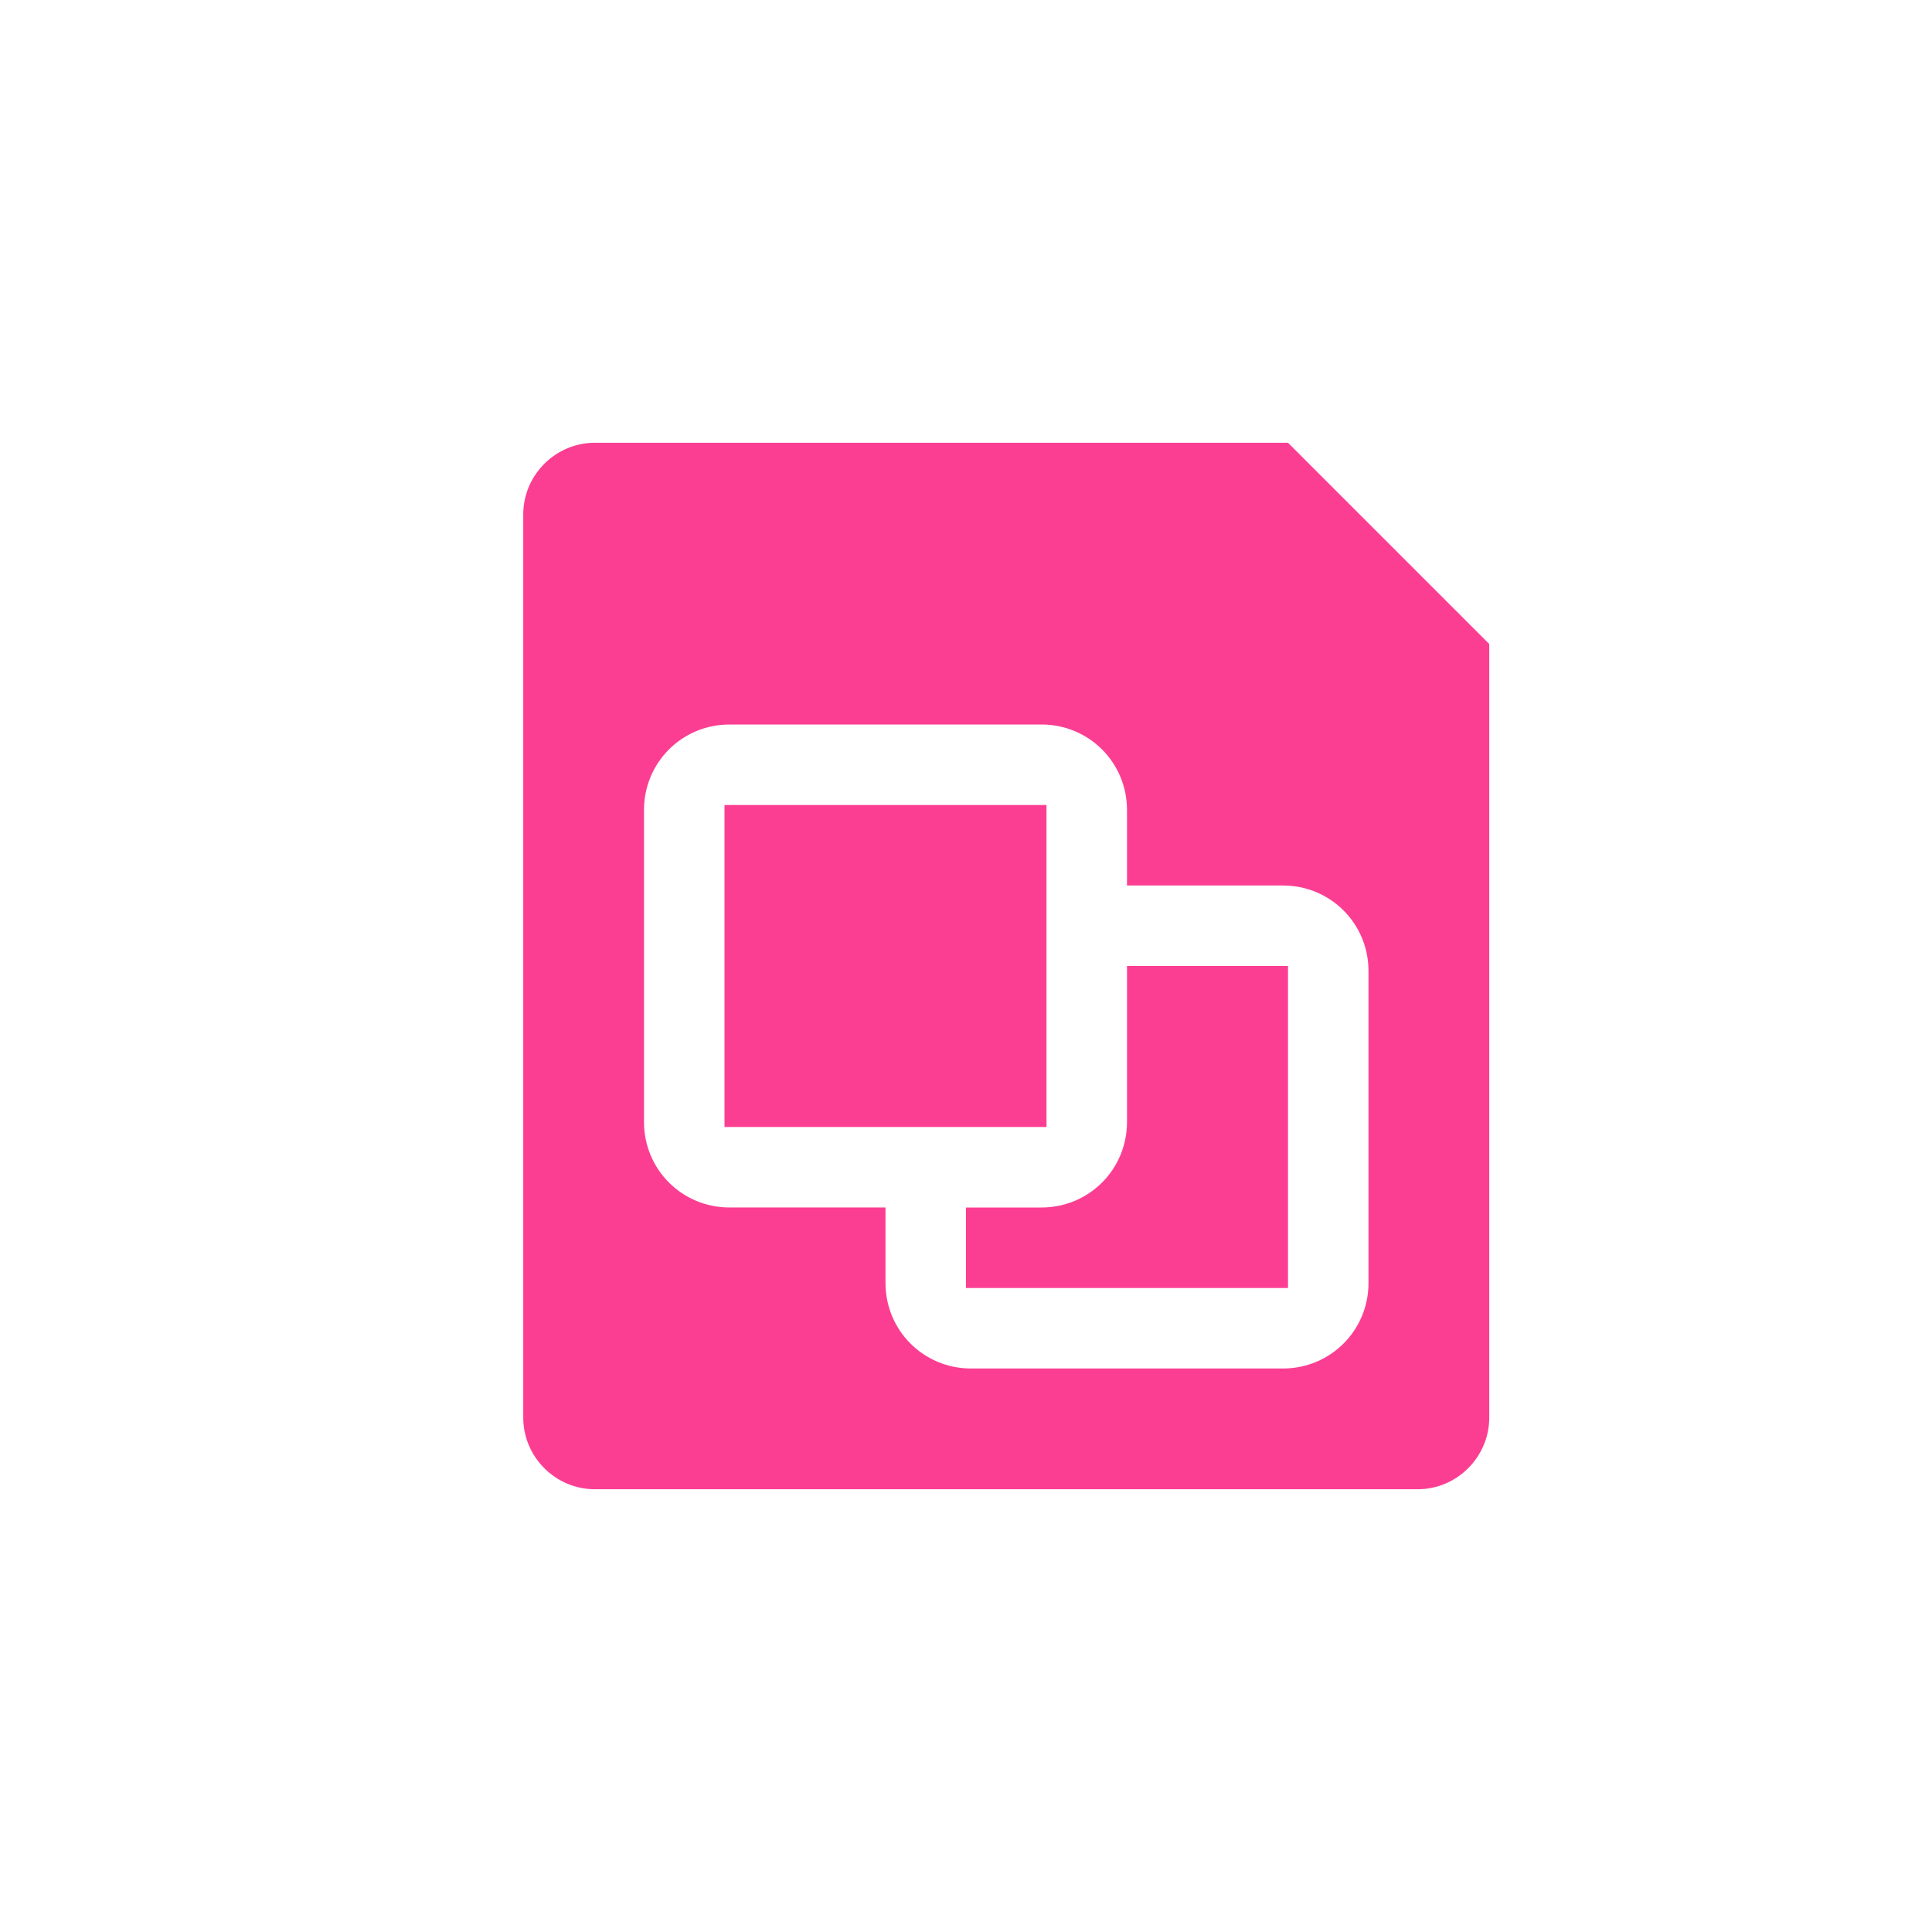 <!-- color: #ffc934 --><svg xmlns="http://www.w3.org/2000/svg" viewBox="0 0 48 48"><g><path d="m 14.781 11 c -0.98 0 -1.781 0.801 -1.781 1.781 l 0 22.438 c 0 0.98 0.801 1.781 1.781 1.781 l 20.438 0 c 0.98 0 1.781 -0.801 1.781 -1.781 l 0 -19.219 l -5 -5 m -13.875 7 l 7.75 0 c 1.18 0 2.125 0.945 2.125 2.125 l 0 1.875 l 3.875 0 c 1.18 0 2.125 0.945 2.125 2.125 l 0 7.75 c 0 1.18 -0.945 2.125 -2.125 2.125 l -7.75 0 c -1.18 0 -2.125 -0.945 -2.125 -2.125 l 0 -1.875 l -3.875 0 c -1.18 0 -2.125 -0.945 -2.125 -2.125 l 0 -7.75 c 0 -1.18 0.945 -2.125 2.125 -2.125 m -0.125 2 l 0 8 l 8 0 l 0 -8 m 2 4 l 0 3.875 c 0 1.18 -0.945 2.125 -2.125 2.125 l -1.875 0 l 0 2 l 8 0 l 0 -8 m -4 0" fill="#fc3e92" stroke="none" fill-rule="nonzero" fill-opacity="1"/></g></svg>